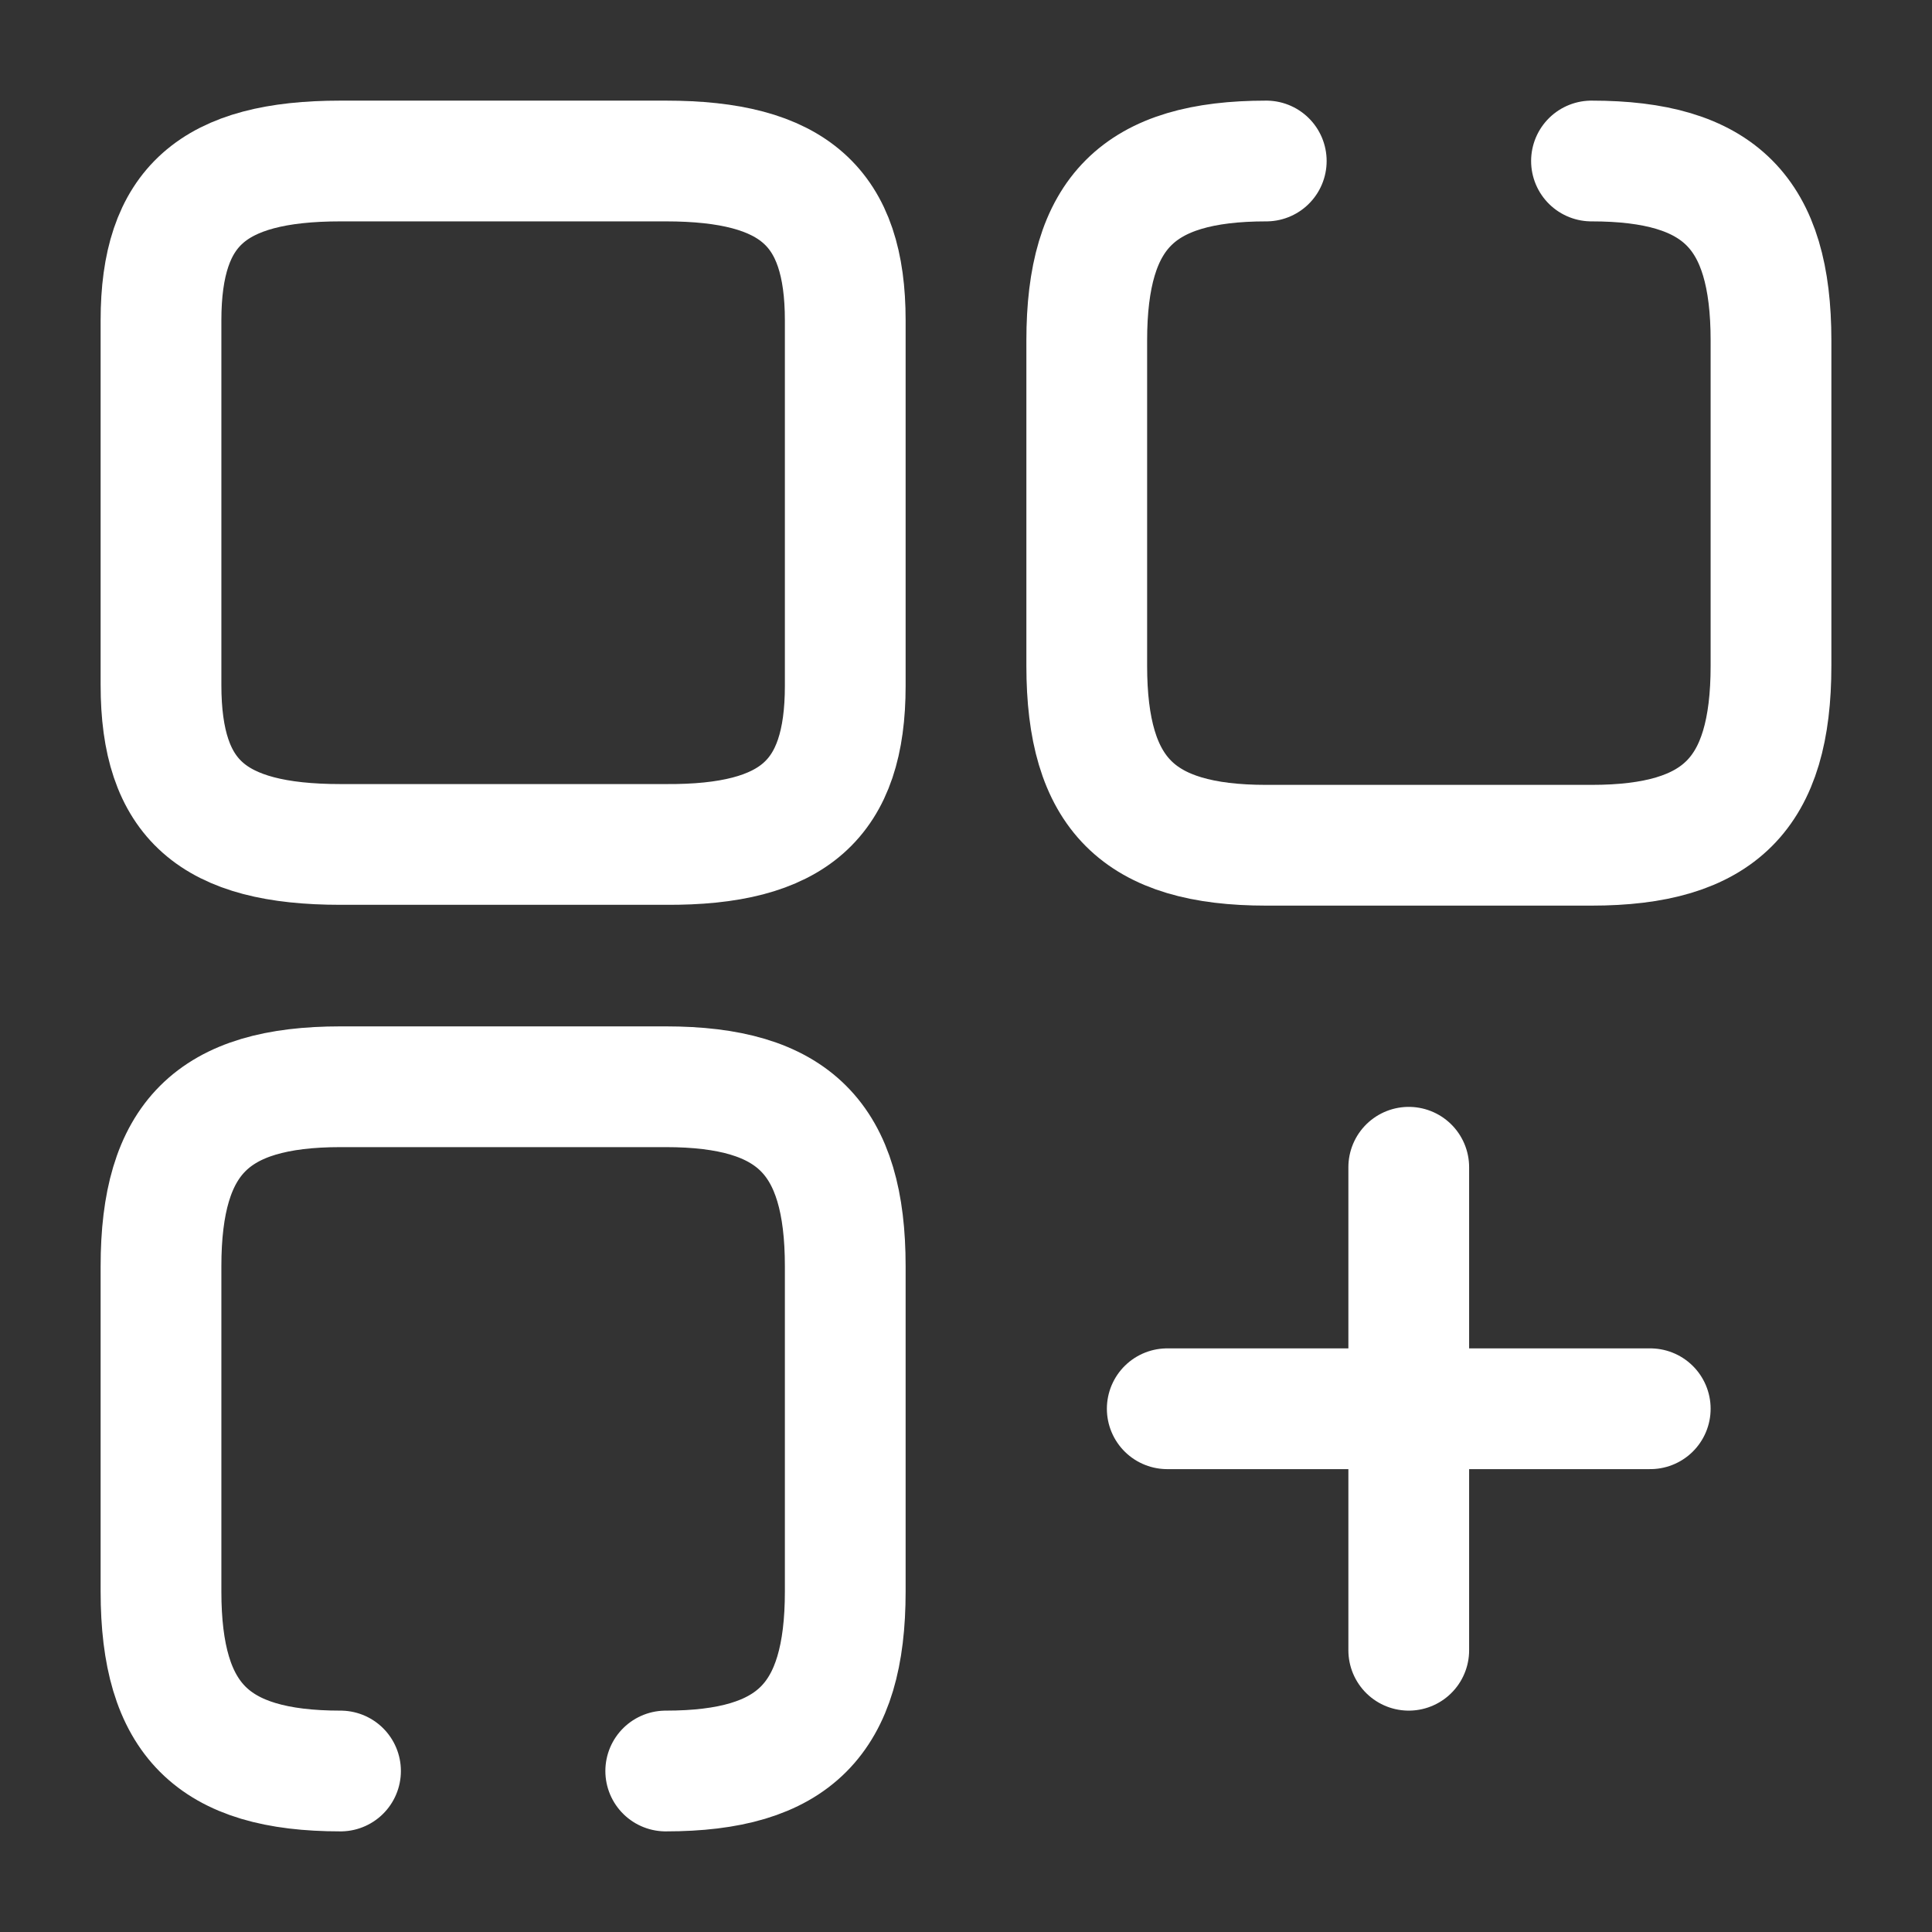 <?xml version="1.0" encoding="utf-8"?>
<svg width="24px" height="24px" viewBox="0 0 24 24" version="1.1" xmlns:xlink="http://www.w3.org/1999/xlink" xmlns="http://www.w3.org/2000/svg">
  <rect x="0" y="0" width="24" height="24" fill="#333333" stroke="none"/>
  <g id="vuesaxbrokenelement-plus" fill-opacity="1">
    <path d="M2317 -712.2L2317 -712.2L2317 -688.2L2293 -688.2L2293 -712.2L2317 -712.2Z" id="vuesaxbrokenelement-plus" fill="none" stroke="none" />
    <g id="vuesaxbrokenelement-plus">
      <g id="element-plus">
        <path d="M15.73 2C14.14 2 13.5 2.64 13.5 4.23L13.5 8.27C13.5 9.86 14.14 10.5 15.73 10.5L19.77 10.5C21.36 10.5 22 9.86 22 8.27L22 4.23C22 2.64 21.36 2 19.77 2" id="Vector" fill="none" stroke="#FFFFFF" stroke-width="1.5" stroke-linecap="round" stroke-linejoin="round" />
        <path d="M10.5 3.98C10.5 2.57 9.86 2 8.27 2L4.23 2C2.64 2 2 2.57 2 3.98L2 8.51C2 9.93 2.64 10.49 4.23 10.49L8.27 10.49C9.86 10.5 10.5 9.93 10.5 8.52L10.5 3.98Z" id="Vector" fill="none" stroke="#FFFFFF" stroke-width="1.5" stroke-linecap="round" stroke-linejoin="round" />
        <path d="M8.27 22C9.86 22 10.5 21.36 10.5 19.77L10.5 15.73C10.5 14.14 9.86 13.5 8.27 13.5L4.23 13.5C2.64 13.5 2 14.14 2 15.73L2 19.77C2 21.36 2.64 22 4.23 22" id="Vector" fill="none" stroke="#FFFFFF" stroke-width="1.5" stroke-linecap="round" stroke-linejoin="round" />
        <path d="M14.5 17.5L20.5 17.5" id="Vector" fill="none" fill-rule="evenodd" stroke="#FFFFFF" stroke-width="1.5" stroke-linecap="round" />
        <path d="M17.5 20.5L17.5 14.5" id="Vector" fill="none" fill-rule="evenodd" stroke="#FFFFFF" stroke-width="1.5" stroke-linecap="round" />
        <path d="M24 0L24 24L0 24L0 0L24 0Z" id="Vector" fill="none" fill-rule="evenodd" stroke="none" />
      </g>
    </g>
  </g>
</svg>